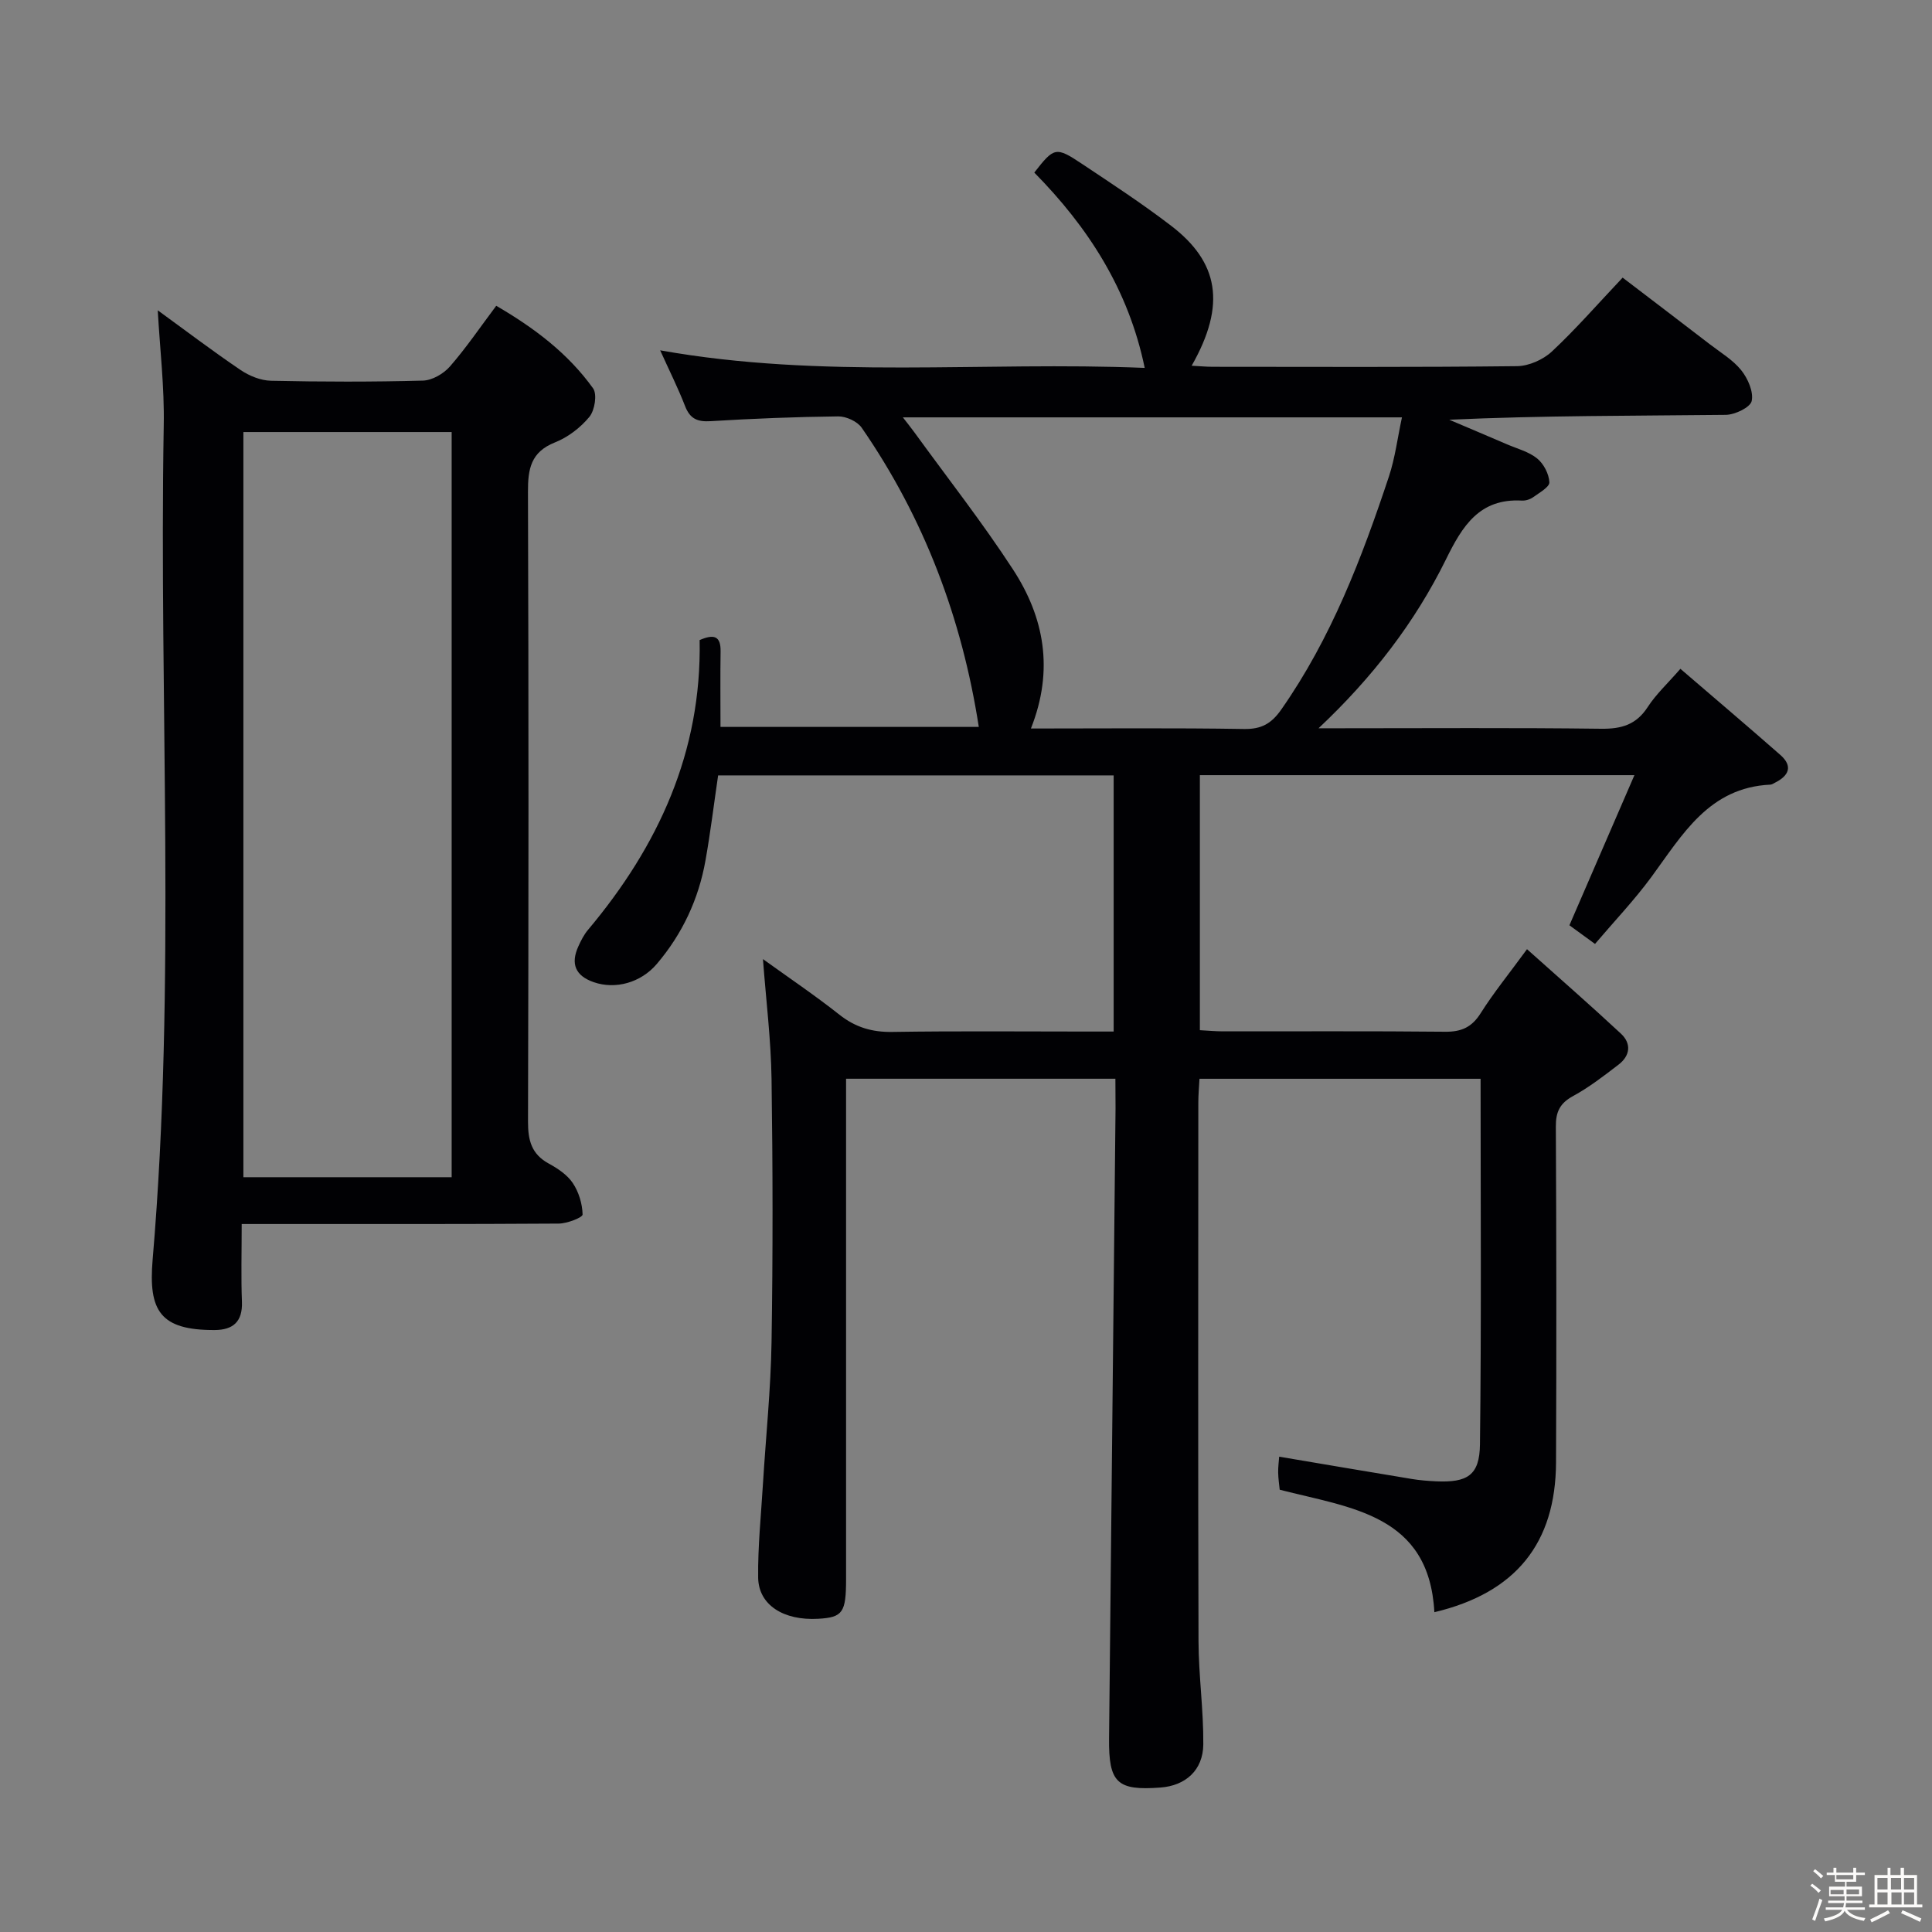 <svg enable-background="new 0 0 400 400" viewBox="0 0 400 400" xmlns="http://www.w3.org/2000/svg"><rect x="0" y="0" width="400" height="400" fill="#808080" stroke="none"/><path d="m374.8 390.4.4-.4c.7.5 1.3 1 1.8 1.4l-.5.5c-.5-.6-1.1-1.1-1.7-1.5zm1 7.3-.6-.3c.5-1.4 1.1-2.8 1.5-4.3.2.1.4.2.6.3-.5 1.3-1 2.8-1.5 4.3zm-.4-10.3.4-.4c.4.3 1 .8 1.7 1.4l-.5.5c-.4-.5-1-1-1.6-1.5zm2.5.3h1.7v-1h.6v1h3.5v-1h.6v1h1.8v.5h-1.8v1.4h-2v1h3.2v2h-3.2v.9h3.3v.5h-3.4c0 .3-.1.6-.1.9h4v.5h-3.7c.7.9 1.9 1.5 3.8 1.7-.1.2-.2.4-.3.6-2.1-.4-3.5-1.1-4-2.1-.4 1-1.8 1.7-4 2.2-.1-.2-.2-.4-.3-.6 2.1-.4 3.4-1 3.8-1.8h-3.4v-.5h3.6c.1-.3.1-.6.2-.9h-3.3v-.5h3.4c0-.3 0-.6 0-.9h-3.2v-2h3.3v-1h-2.1v-1.4h-1.7v-.5zm1.1 3.5v1h2.7c0-.3 0-.4 0-.4 0-.1 0-.2 0-.2 0-.1 0-.2 0-.3h-2.7zm1.2-3v.9h3.5v-.9zm4.7 3h-2.6v.6.4h2.6z" fill="#fcfbfa"/><path d="m393.6 386.7h.6v1.5h2.7v6.1h1.1v.6h-11v-.6h1.1v-6.1h2.7v-1.5h.6v1.5h2.1v-1.5zm-2.7 8.8.4.6c-1.2.6-2.5 1.3-3.8 1.9-.1-.2-.2-.4-.3-.6 1.2-.6 2.5-1.2 3.7-1.9zm-2.2-6.7v2.4h2.1v-2.4zm0 3v2.5h2.1v-2.5zm2.8-3v2.4h2.1v-2.4zm.1 3v2.5h2.1v-2.5h-2.2zm5.9 6.1c-1.4-.7-2.7-1.3-3.9-1.8l.3-.6c1.5.6 2.7 1.2 3.9 1.7zm-1.2-9.1h-2.1v2.4h2.1zm-2.1 3v2.5h2.1v-2.5z" fill="#fcfbfa"/><g fill="#010104"><path d="m230.93 223.34c-18.96 0-37.07 0-55.76 0v6.11 97.5c0 6.92-.7 7.91-5.74 8.2-7.17.42-12.38-2.84-12.46-8.51-.08-6.46.6-12.94.99-19.41.6-9.79 1.62-19.56 1.78-29.36.29-18.16.26-36.33 0-54.5-.12-8.1-1.13-16.19-1.78-24.8 5.3 3.82 10.72 7.47 15.83 11.51 3.33 2.63 6.77 3.64 11 3.57 13.33-.21 26.67-.08 40-.08h5.78c0-17.85 0-35.25 0-53.03-27.19 0-54.41 0-81.89 0-.87 5.9-1.58 11.79-2.62 17.62-1.42 8.01-4.79 15.2-10.07 21.41-3.33 3.92-8.6 5.33-13.06 3.78-3.81-1.32-4.82-3.8-3.2-7.39.54-1.2 1.16-2.43 2-3.43 14.59-17.36 23.57-36.91 23.12-60.01 2.94-1.27 4.39-.89 4.34 2.35-.08 5.12-.02 10.24-.02 15.63h53.48c-3.49-22.47-11.31-43.23-24.25-61.95-.91-1.31-3.22-2.36-4.86-2.34-8.81.1-17.63.45-26.43.99-2.76.17-4.27-.52-5.28-3.14-1.43-3.69-3.21-7.24-5.15-11.53 33.64 6.02 66.93 2.25 100.32 3.64-3.37-16.28-11.74-29.15-22.86-40.44 4.1-5.27 4.46-5.41 9.85-1.82 6.23 4.15 12.51 8.26 18.45 12.81 9.8 7.49 11.54 16.25 4.28 29 1.6.08 2.98.22 4.36.22 21 .01 42 .11 63-.13 2.45-.03 5.41-1.34 7.23-3.04 4.97-4.65 9.46-9.81 14.64-15.29 6 4.58 12.03 9.16 18.03 13.78 2.24 1.73 4.8 3.24 6.52 5.39 1.37 1.71 2.58 4.45 2.17 6.37-.28 1.32-3.45 2.84-5.34 2.87-18.99.21-37.97.13-57.28 1.01 3.98 1.69 7.96 3.37 11.93 5.08 2.14.92 4.54 1.53 6.28 2.95 1.35 1.1 2.44 3.2 2.52 4.92.05.98-2.07 2.16-3.34 3.08-.64.46-1.58.76-2.36.71-8.78-.49-12.32 5.28-15.69 12.14-6.45 13.1-15.27 24.53-26.4 35h4.52c18 0 36-.13 54 .1 4.22.05 7.27-.84 9.64-4.51 1.7-2.62 4.07-4.81 6.76-7.9 6.94 5.97 13.87 11.84 20.69 17.83 2.68 2.36 1.74 4.33-1.13 5.76-.3.15-.6.37-.92.39-12.72.59-18.21 10.35-24.64 19.11-3.52 4.79-7.65 9.13-11.68 13.87-2.19-1.59-3.87-2.82-5.3-3.86 4.48-10.33 8.79-20.29 13.46-31.08-30.87 0-60.24 0-89.97 0v52.8c1.55.08 3.16.24 4.78.24 15.33.02 30.67-.08 46 .08 3.38.04 5.53-.94 7.36-3.84 2.65-4.2 5.8-8.07 9.59-13.25 6.72 6.01 13.17 11.64 19.43 17.47 2.25 2.09 1.92 4.6-.49 6.44-3.03 2.32-6.08 4.69-9.41 6.5-2.73 1.49-3.58 3.28-3.56 6.31.12 23.17.14 46.33.04 69.5-.07 16.81-8.36 27.05-25.19 31.05-1.08-20.23-17.25-21.56-32.02-25.36-.1-1.02-.3-2.29-.32-3.57-.02-1.14.14-2.28.21-3.27 9.31 1.57 18.39 3.12 27.48 4.62 1.64.27 3.3.4 4.96.48 6.5.3 9.05-1.21 9.13-7.62.31-25.12.13-50.25.13-75.72-19.37 0-38.6 0-58.2 0-.09 1.69-.24 3.31-.24 4.92-.01 37.17-.07 74.33.04 111.5.02 7.13 1.05 14.26.99 21.39-.05 5.36-3.69 8.54-8.85 8.93-9.01.68-10.76-.97-10.66-10.21.44-43.47.89-86.94 1.34-130.42-.01-1.91-.03-3.86-.03-6.12zm-17.49-72.51c15.15 0 29.64-.14 44.12.1 3.6.06 5.67-1.11 7.7-4.01 10.34-14.76 16.68-31.35 22.3-48.26 1.28-3.86 1.78-7.98 2.7-12.25-34.69 0-68.71 0-103.33 0 1.07 1.39 1.77 2.25 2.42 3.15 6.83 9.41 14.02 18.58 20.36 28.31 6.46 9.89 8.56 20.78 3.73 32.96z"/><path d="m32.66 64.25c5.58 4.05 11.25 8.36 17.14 12.35 1.8 1.22 4.16 2.18 6.29 2.23 10.49.23 20.99.25 31.47-.03 1.92-.05 4.27-1.42 5.58-2.91 3.37-3.86 6.26-8.13 9.6-12.58 7.86 4.57 14.86 9.85 20.05 17.09.88 1.23.35 4.55-.76 5.9-1.84 2.24-4.44 4.23-7.14 5.3-4.98 1.98-5.6 5.47-5.58 10.22.15 43.47.13 86.94.01 130.41-.01 3.85.71 6.71 4.27 8.66 1.87 1.02 3.86 2.34 5 4.05 1.24 1.85 1.98 4.3 2.03 6.51.01.62-3.18 1.86-4.91 1.88-19.82.13-39.64.09-59.46.09-1.95 0-3.89 0-6.21 0 0 5.84-.15 10.98.05 16.12.15 4.12-1.85 5.81-5.65 5.83-11.27.04-13.74-3.96-12.84-14.56 4.9-57.51 1.31-115.13 2.3-172.69.16-7.91-.79-15.82-1.24-23.87zm60.85 179.48c0-51.73 0-103.08 0-154.28-14.66 0-28.9 0-43.12 0v154.28z"/></g></svg>